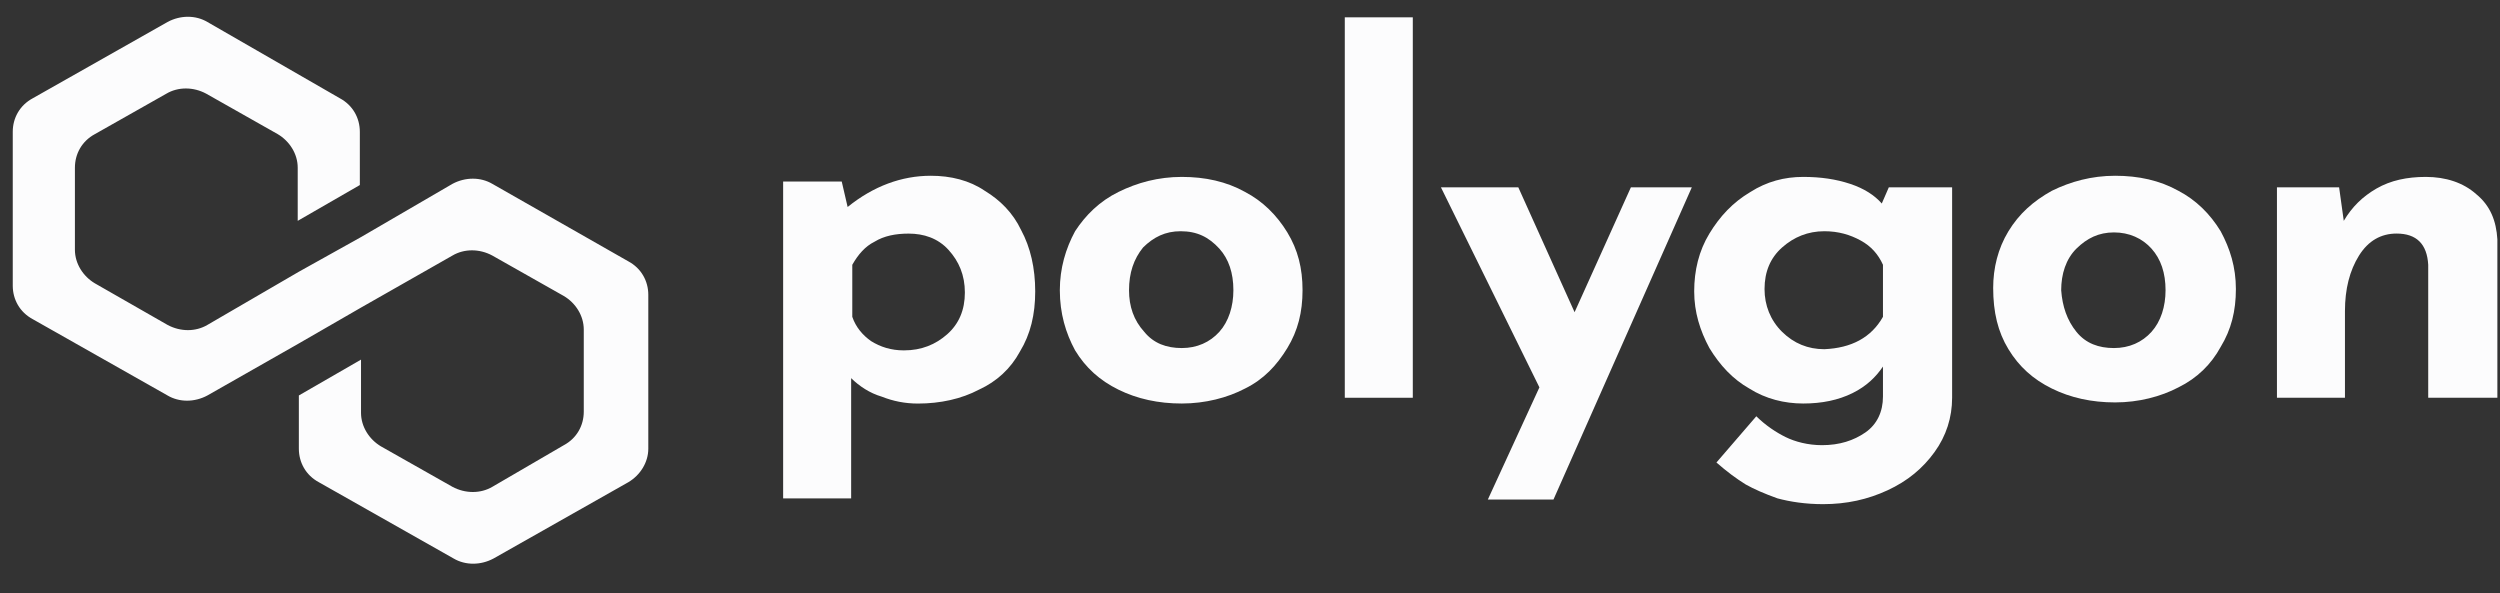 <svg width="59" height="14" viewBox="0 0 59 14" fill="none" xmlns="http://www.w3.org/2000/svg">
<rect x="0" y="0" width="59" height="14" fill="#333333" stroke="none"/>
<path d="M23.241 4.503C23.601 4.721 23.905 5.021 24.099 5.431C24.32 5.84 24.431 6.331 24.431 6.877C24.431 7.423 24.32 7.887 24.071 8.296C23.85 8.705 23.518 9.006 23.103 9.196C22.688 9.415 22.19 9.524 21.664 9.524C21.36 9.524 21.083 9.469 20.806 9.36C20.529 9.278 20.28 9.115 20.087 8.924V11.762H18.482V4.285H19.865L20.004 4.885C20.612 4.394 21.276 4.148 21.968 4.148C22.439 4.148 22.881 4.257 23.241 4.503ZM22.356 7.887C22.632 7.641 22.771 7.314 22.771 6.904C22.771 6.495 22.632 6.168 22.383 5.895C22.134 5.622 21.802 5.513 21.443 5.513C21.138 5.513 20.861 5.567 20.64 5.704C20.419 5.813 20.253 6.004 20.114 6.249V7.477C20.197 7.723 20.363 7.914 20.557 8.05C20.778 8.187 21.027 8.269 21.332 8.269C21.747 8.269 22.079 8.132 22.356 7.887Z" fill="#FCFCFD"/>
<path d="M25.372 5.457C25.621 5.075 25.953 4.748 26.396 4.53C26.838 4.311 27.337 4.175 27.89 4.175C28.443 4.175 28.942 4.284 29.384 4.53C29.799 4.748 30.131 5.075 30.381 5.485C30.63 5.894 30.74 6.331 30.74 6.849C30.74 7.368 30.63 7.804 30.381 8.214C30.131 8.623 29.827 8.95 29.384 9.169C28.969 9.387 28.443 9.523 27.89 9.523C27.337 9.523 26.838 9.414 26.396 9.196C25.953 8.978 25.621 8.678 25.372 8.268C25.15 7.859 25.012 7.395 25.012 6.849C25.012 6.331 25.15 5.867 25.372 5.457ZM27.005 7.832C27.226 8.104 27.53 8.214 27.89 8.214C28.25 8.214 28.554 8.077 28.776 7.832C28.997 7.586 29.108 7.231 29.108 6.849C29.108 6.44 28.997 6.112 28.776 5.867C28.526 5.594 28.25 5.457 27.862 5.457C27.503 5.457 27.226 5.594 26.977 5.84C26.756 6.112 26.645 6.44 26.645 6.849C26.645 7.231 26.756 7.559 27.005 7.832Z" fill="#FCFCFD"/>
<path d="M33.342 0.409V9.387H31.737V0.409H33.342Z" fill="#FCFCFD"/>
<path d="M39.927 4.421L36.662 11.789H35.113L36.33 9.142L34.006 4.421H35.832L37.16 7.368L38.489 4.421H39.927Z" fill="#FCFCFD"/>
<path d="M46.07 4.421V9.387C46.07 9.851 45.932 10.287 45.655 10.669C45.379 11.052 45.019 11.352 44.548 11.57C44.078 11.788 43.58 11.898 43.026 11.898C42.611 11.898 42.252 11.843 41.947 11.761C41.643 11.652 41.394 11.543 41.2 11.434C40.979 11.297 40.757 11.133 40.508 10.915L41.449 9.824C41.67 10.042 41.919 10.206 42.141 10.315C42.362 10.424 42.667 10.506 42.999 10.506C43.414 10.506 43.746 10.397 44.023 10.206C44.299 10.015 44.438 9.714 44.438 9.36V8.65C44.272 8.896 44.05 9.114 43.718 9.278C43.386 9.442 42.999 9.523 42.556 9.523C42.113 9.523 41.67 9.414 41.283 9.169C40.896 8.95 40.591 8.623 40.342 8.214C40.121 7.804 39.983 7.368 39.983 6.876C39.983 6.385 40.093 5.921 40.342 5.512C40.591 5.103 40.896 4.775 41.311 4.53C41.698 4.284 42.113 4.175 42.556 4.175C42.971 4.175 43.331 4.229 43.663 4.339C43.995 4.448 44.244 4.612 44.41 4.803L44.576 4.421H46.07ZM44.438 7.477V6.249C44.327 6.003 44.161 5.812 43.912 5.676C43.663 5.539 43.386 5.457 43.054 5.457C42.667 5.457 42.335 5.594 42.058 5.84C41.781 6.085 41.643 6.413 41.643 6.822C41.643 7.204 41.781 7.559 42.058 7.832C42.335 8.104 42.667 8.241 43.054 8.241C43.691 8.214 44.161 7.968 44.438 7.477Z" fill="#FCFCFD"/>
<path d="M47.399 5.458C47.648 5.049 47.98 4.749 48.423 4.503C48.866 4.285 49.364 4.148 49.917 4.148C50.471 4.148 50.969 4.257 51.411 4.503C51.827 4.721 52.159 5.049 52.408 5.458C52.629 5.867 52.767 6.304 52.767 6.822C52.767 7.341 52.657 7.778 52.408 8.187C52.186 8.596 51.854 8.924 51.411 9.142C50.996 9.36 50.471 9.497 49.917 9.497C49.364 9.497 48.866 9.388 48.423 9.169C47.98 8.951 47.648 8.651 47.399 8.241C47.15 7.832 47.039 7.368 47.039 6.795C47.039 6.331 47.15 5.867 47.399 5.458ZM49.004 7.832C49.225 8.105 49.53 8.214 49.889 8.214C50.249 8.214 50.554 8.078 50.775 7.832C50.996 7.587 51.107 7.232 51.107 6.85C51.107 6.44 50.996 6.113 50.775 5.867C50.554 5.622 50.249 5.485 49.889 5.485C49.53 5.485 49.253 5.622 49.004 5.867C48.755 6.113 48.644 6.468 48.644 6.85C48.672 7.232 48.783 7.559 49.004 7.832Z" fill="#FCFCFD"/>
<path d="M58.441 4.584C58.773 4.857 58.911 5.212 58.938 5.648V9.387H57.306V6.249C57.278 5.758 57.029 5.512 56.559 5.512C56.199 5.512 55.895 5.676 55.673 6.031C55.452 6.385 55.341 6.822 55.341 7.34V9.387H53.736V4.421H55.203L55.313 5.212C55.507 4.884 55.756 4.639 56.088 4.448C56.42 4.257 56.808 4.175 57.25 4.175C57.721 4.175 58.136 4.311 58.441 4.584Z" fill="#FCFCFD"/>
<path d="M11.619 4.339C11.342 4.176 10.983 4.176 10.678 4.339L8.52 5.595L7.053 6.413L4.895 7.668C4.618 7.832 4.258 7.832 3.954 7.668L2.238 6.686C1.962 6.522 1.768 6.222 1.768 5.895V3.957C1.768 3.63 1.934 3.33 2.238 3.166L3.926 2.211C4.203 2.047 4.563 2.047 4.867 2.211L6.555 3.166C6.832 3.33 7.026 3.63 7.026 3.957V5.212L8.492 4.367V3.111C8.492 2.784 8.326 2.484 8.022 2.32L4.895 0.519C4.618 0.355 4.258 0.355 3.954 0.519L0.772 2.32C0.467 2.484 0.301 2.784 0.301 3.111V6.741C0.301 7.068 0.467 7.368 0.772 7.532L3.954 9.333C4.231 9.497 4.59 9.497 4.895 9.333L7.053 8.105L8.52 7.259L10.678 6.031C10.955 5.867 11.315 5.867 11.619 6.031L13.307 6.986C13.584 7.15 13.777 7.45 13.777 7.778V9.715C13.777 10.043 13.611 10.343 13.307 10.506L11.619 11.489C11.342 11.652 10.983 11.652 10.678 11.489L8.99 10.534C8.714 10.37 8.52 10.07 8.52 9.742V8.487L7.053 9.333V10.588C7.053 10.916 7.219 11.216 7.524 11.38L10.706 13.181C10.983 13.344 11.342 13.344 11.647 13.181L14.829 11.38C15.106 11.216 15.3 10.916 15.3 10.588V6.959C15.3 6.631 15.133 6.331 14.829 6.168L11.619 4.339Z" fill="#FCFCFD"/>
</svg>
